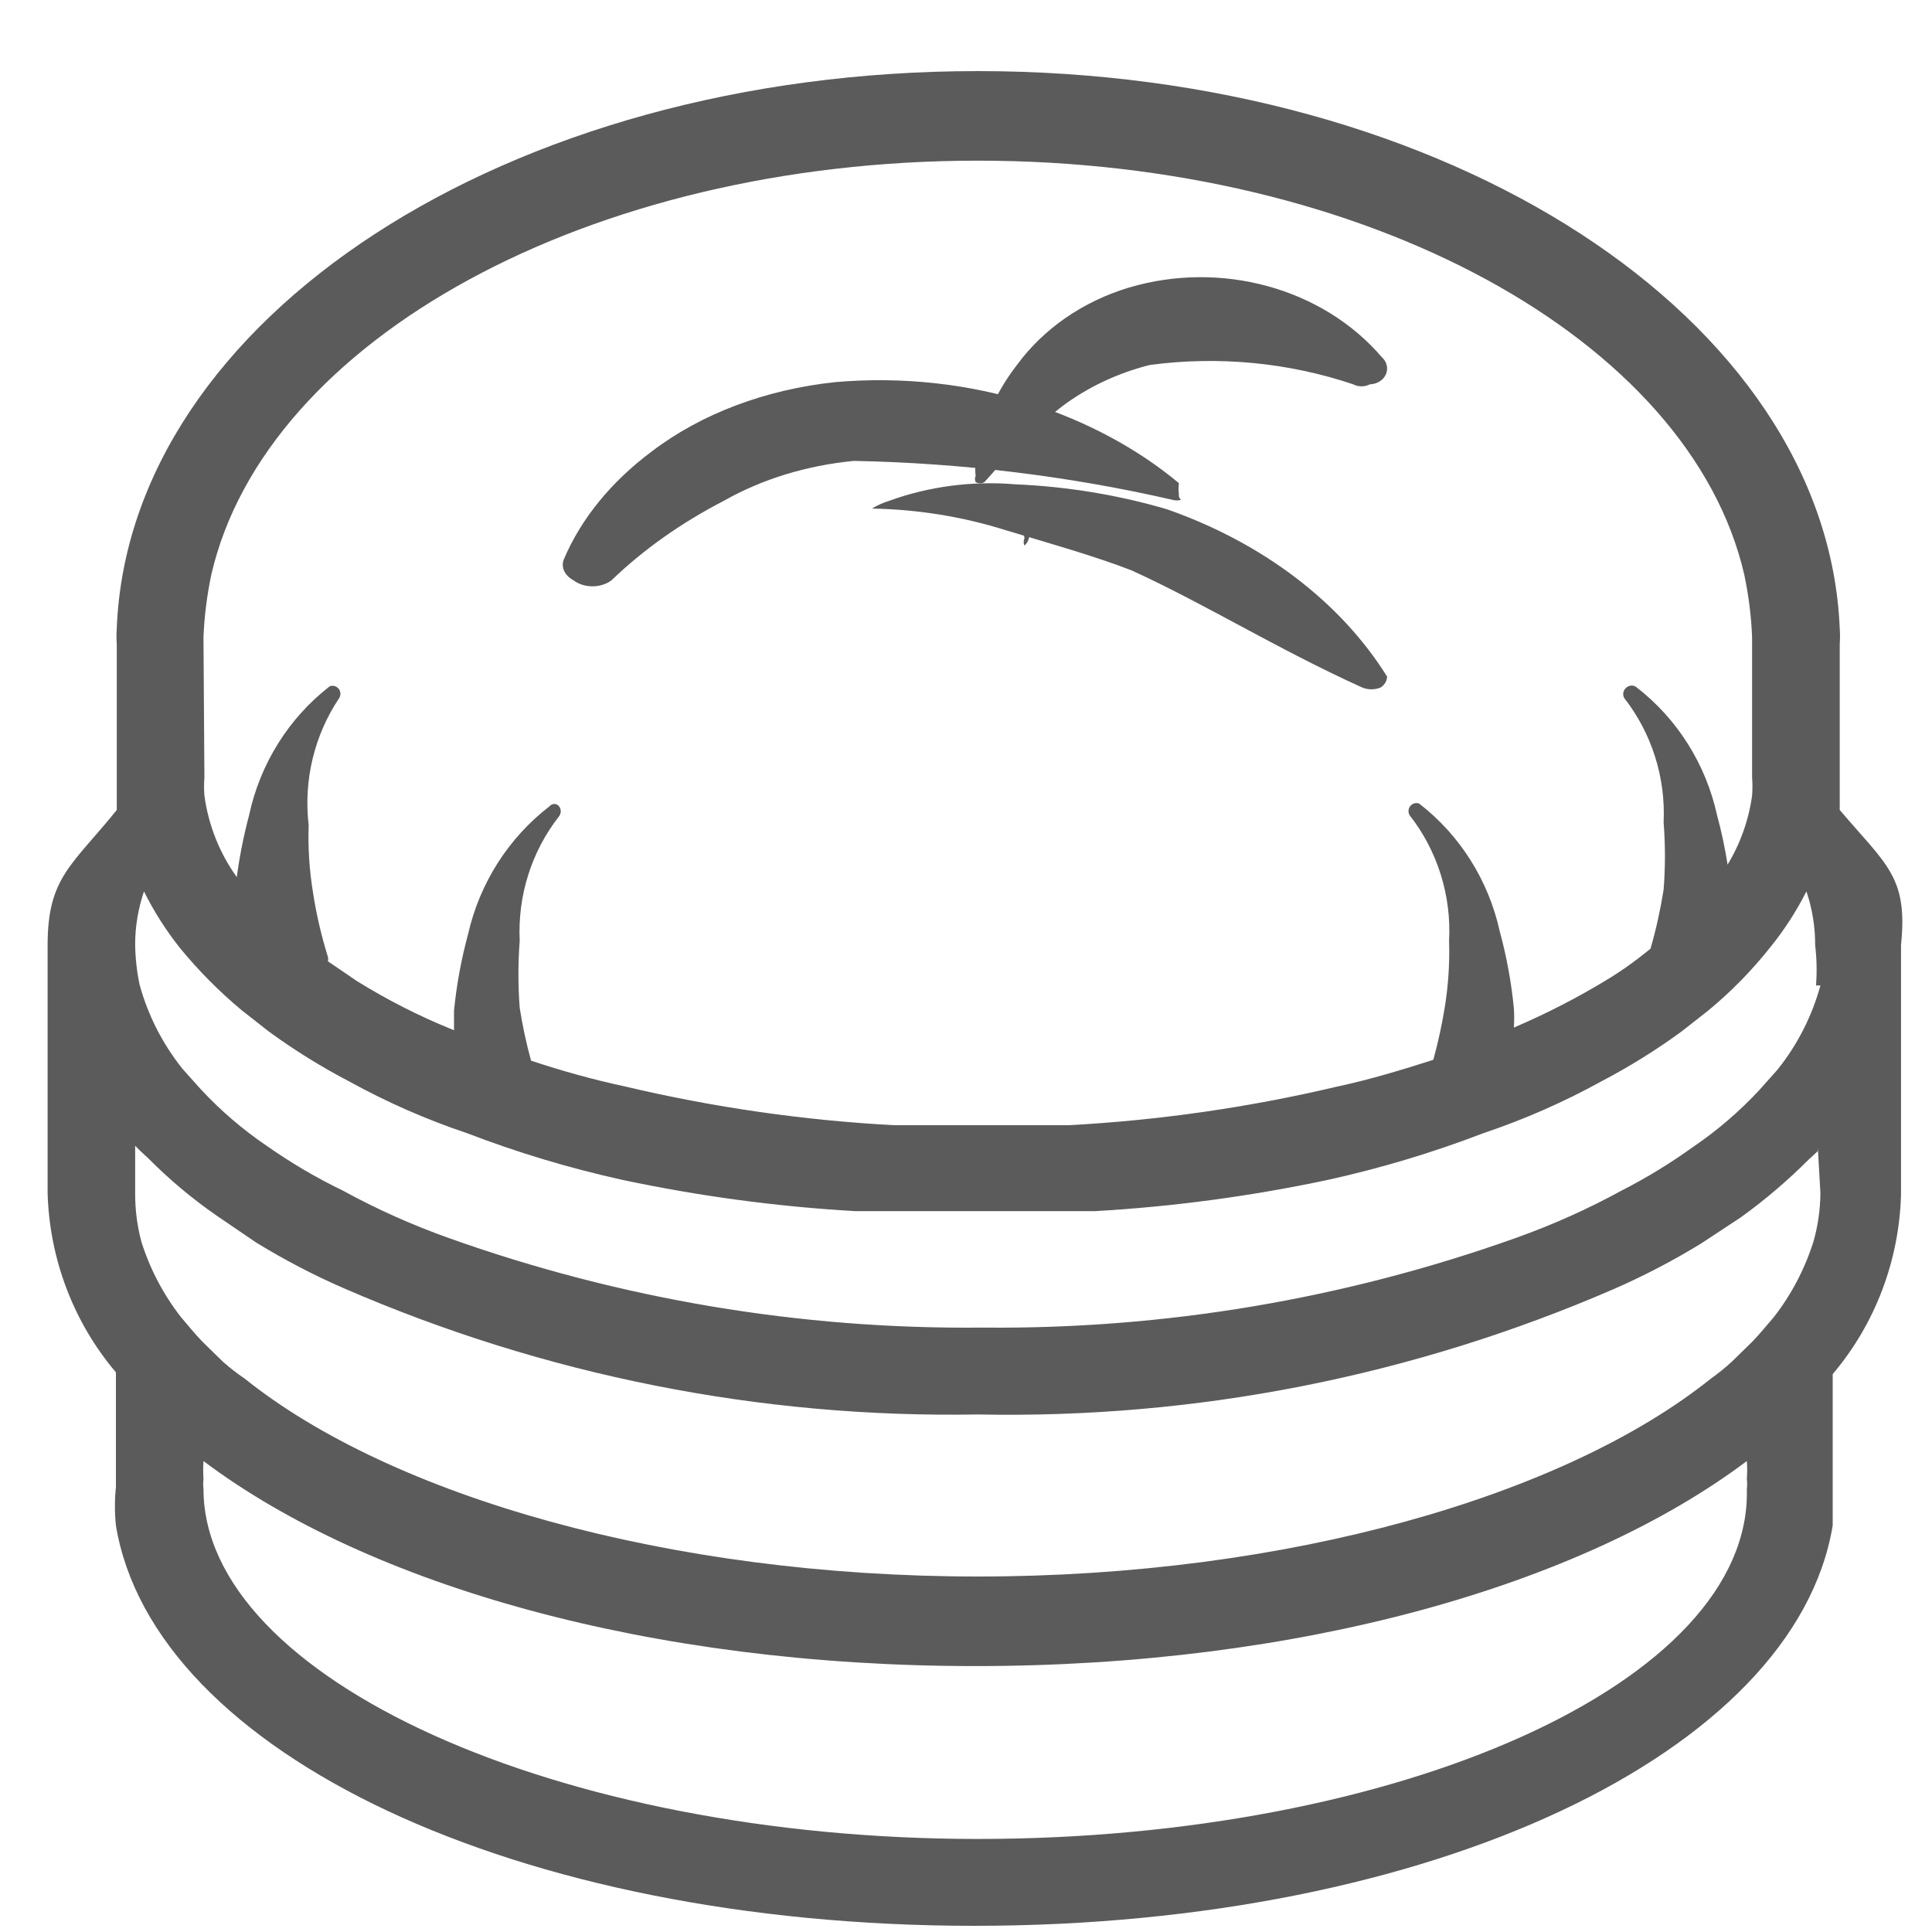 <?xml version="1.0" encoding="UTF-8"?>
<svg width="25px" height="25px" viewBox="0 0 25 25" version="1.1" xmlns="http://www.w3.org/2000/svg" xmlns:xlink="http://www.w3.org/1999/xlink">
    <!-- Generator: sketchtool 55.2 (78181) - https://sketchapp.com -->
    <title>41085E44-1C68-4ED8-936A-5FFDBB671E16@2x</title>
    <desc>Created with sketchtool.</desc>
    <g id="[LITE]-Home" stroke="none" stroke-width="1" fill="none" fill-rule="evenodd" opacity="0.642">
        <g id="4---Home---More-menu-open" transform="translate(-24, -189)">
            <g id="Today's-Pulls" transform="translate(8, 152)">
                <g id="Cards/Mobile/Task" transform="translate(0.616, 0)">
                    <g id="03_Iconography/Food/Bread_Dark" transform="translate(12, 33.92)">
                        <g id="breakfast_sammy" transform="translate(4, 4)">
                            <path d="M23.326,18.287 C23.346,18.096 23.346,17.904 23.326,17.713" id="Path"></path>
                            <path d="M12.64,6.14 L12.64,6.14 L12.64,6.14 L12.64,6.14 L12.64,6.14 C12.64,6.14 12.64,6.14 12.64,6.14 L12.64,6.14 C12.627,6.11 12.627,6.077 12.64,6.047 C12.632,5.985 12.632,5.922 12.64,5.86 L12.64,5.86 C12.68,5.895 12.703,5.946 12.703,6 C12.703,6.054 12.68,6.105 12.64,6.14 L12.64,6.14 Z" id="Path" fill="#000000" fill-rule="nonzero"></path>
                            <path d="M17.11,4.053 C17.043,4.088 16.961,4.088 16.894,4.053 L16.894,4.053 C16.054,3.77 15.148,3.684 14.261,3.803 C13.845,3.908 13.459,4.09 13.128,4.338 C12.793,4.596 12.49,4.886 12.225,5.204 L12.123,5.318 L12.123,5.318 C12.089,5.339 12.044,5.339 12.009,5.318 L12.009,5.318 C11.997,5.292 11.997,5.263 12.009,5.238 C12.002,5.185 12.002,5.131 12.009,5.078 C12.066,4.62 12.249,4.182 12.543,3.803 C12.887,3.333 13.398,2.98 13.993,2.801 C15.186,2.447 16.498,2.808 17.263,3.7 C17.329,3.758 17.351,3.845 17.318,3.923 C17.284,4 17.202,4.051 17.11,4.053 L17.11,4.053 Z" id="Path" fill="#000000" fill-rule="nonzero"></path>
                            <path d="M17.252,7.975 C17.176,8.008 17.084,8.008 17.008,7.975 L17.008,7.975 C15.911,7.478 14.976,6.894 14.027,6.461 C13.553,6.277 12.943,6.104 12.401,5.942 C11.848,5.767 11.261,5.671 10.667,5.661 L10.667,5.661 C10.667,5.661 10.667,5.661 10.667,5.661 L10.667,5.661 L10.667,5.661 L10.667,5.661 C10.733,5.62 10.806,5.587 10.883,5.563 C11.396,5.375 11.962,5.3 12.523,5.347 C13.195,5.376 13.857,5.485 14.488,5.671 C15.724,6.105 16.731,6.87 17.333,7.835 C17.332,7.889 17.302,7.94 17.252,7.975 L17.252,7.975 Z" id="Path" fill="#000000" fill-rule="nonzero"></path>
                            <path d="M14.667,5.548 L14.667,5.548 C14.667,5.548 14.667,5.548 14.667,5.548 C14.631,5.558 14.592,5.558 14.557,5.548 L14.557,5.548 C13.219,5.241 11.831,5.071 10.432,5.044 C9.823,5.103 9.245,5.28 8.755,5.558 C8.202,5.843 7.71,6.191 7.298,6.588 L7.298,6.588 C7.233,6.638 7.144,6.667 7.05,6.667 C6.957,6.667 6.868,6.638 6.803,6.588 C6.691,6.527 6.641,6.42 6.679,6.32 C6.903,5.791 7.295,5.311 7.82,4.92 C8.459,4.433 9.295,4.118 10.199,4.024 C11.06,3.95 11.932,4.046 12.728,4.302 C13.457,4.538 14.109,4.889 14.639,5.332 C14.632,5.38 14.632,5.428 14.639,5.476 C14.634,5.502 14.644,5.528 14.667,5.548 L14.667,5.548 Z" id="Path" fill="#000000" fill-rule="nonzero"></path>
                            <path d="M23.19,9.561 L23.19,7.417 C23.195,7.347 23.195,7.278 23.19,7.208 C23.02,3.21 18.135,0 12.037,0 C5.939,0 1.054,3.21 0.895,7.208 C0.89,7.278 0.89,7.347 0.895,7.417 L0.895,9.561 C0.317,10.279 0,10.43 0,11.31 L0,14.521 C0.025,15.374 0.337,16.193 0.884,16.838 L0.884,18.322 C0.867,18.487 0.867,18.654 0.884,18.82 L0.884,18.82 C1.371,21.763 6.075,24 11.991,24 C17.908,24 22.612,21.763 23.099,18.82 L23.099,18.82 L23.099,18.322 L23.099,16.861 C23.646,16.216 23.958,15.397 23.983,14.544 L23.983,11.31 C24.074,10.43 23.802,10.279 23.19,9.561 Z M2.017,7.324 C2.028,7.051 2.063,6.78 2.119,6.513 C2.822,3.477 7.004,1.159 12.037,1.159 C17.069,1.159 21.251,3.477 21.954,6.513 C22.011,6.78 22.045,7.051 22.056,7.324 L22.056,9.143 C22.062,9.221 22.062,9.298 22.056,9.375 C22.012,9.692 21.904,9.996 21.739,10.268 C21.705,10.053 21.66,9.84 21.603,9.63 C21.458,8.969 21.089,8.382 20.56,7.973 C20.523,7.944 20.472,7.944 20.435,7.973 C20.39,8.003 20.375,8.064 20.401,8.112 C20.757,8.568 20.939,9.14 20.911,9.723 C20.934,10.012 20.934,10.303 20.911,10.592 C20.87,10.85 20.814,11.106 20.741,11.357 L20.594,11.473 C20.47,11.568 20.342,11.657 20.209,11.739 C19.812,11.982 19.399,12.195 18.973,12.377 C18.979,12.292 18.979,12.207 18.973,12.122 C18.94,11.789 18.88,11.459 18.792,11.137 C18.647,10.475 18.278,9.888 17.749,9.479 C17.709,9.463 17.662,9.475 17.634,9.509 C17.606,9.543 17.602,9.592 17.625,9.63 C17.984,10.088 18.166,10.666 18.135,11.253 C18.144,11.543 18.125,11.835 18.078,12.122 C18.041,12.348 17.992,12.573 17.931,12.794 C17.534,12.921 17.114,13.049 16.684,13.141 C15.544,13.41 14.384,13.577 13.216,13.64 C12.842,13.64 12.468,13.64 12.082,13.64 C11.697,13.64 11.323,13.64 10.949,13.64 C9.781,13.577 8.62,13.41 7.481,13.141 C7.067,13.052 6.658,12.939 6.256,12.805 C6.194,12.581 6.145,12.352 6.109,12.122 C6.087,11.832 6.087,11.542 6.109,11.253 C6.081,10.67 6.262,10.097 6.619,9.642 C6.647,9.604 6.647,9.552 6.619,9.514 C6.604,9.495 6.581,9.483 6.557,9.483 C6.532,9.483 6.509,9.495 6.494,9.514 C5.963,9.923 5.59,10.509 5.44,11.171 C5.353,11.494 5.292,11.823 5.259,12.156 C5.259,12.238 5.259,12.33 5.259,12.411 C4.822,12.236 4.402,12.023 4.001,11.774 L3.627,11.519 C3.632,11.5 3.632,11.48 3.627,11.461 C3.542,11.189 3.477,10.91 3.434,10.627 C3.387,10.34 3.368,10.049 3.378,9.758 C3.31,9.178 3.451,8.593 3.774,8.112 C3.797,8.074 3.793,8.025 3.765,7.991 C3.736,7.957 3.69,7.945 3.65,7.961 C3.119,8.373 2.749,8.965 2.607,9.63 C2.537,9.893 2.484,10.16 2.448,10.43 C2.225,10.119 2.081,9.757 2.029,9.375 C2.023,9.298 2.023,9.221 2.029,9.143 L2.017,7.324 Z M12.037,22.876 C6.608,22.876 2.017,20.802 2.017,18.345 C2.012,18.302 2.012,18.26 2.017,18.217 C2.012,18.14 2.012,18.063 2.017,17.986 C4.16,19.596 7.798,20.639 12.003,20.639 C16.208,20.639 19.846,19.596 21.988,17.986 C21.994,18.063 21.994,18.14 21.988,18.217 C21.994,18.26 21.994,18.302 21.988,18.345 C22.056,20.859 17.466,22.876 12.037,22.876 L12.037,22.876 Z M22.94,14.521 C22.938,14.732 22.908,14.943 22.85,15.146 C22.738,15.5 22.566,15.829 22.34,16.12 C22.249,16.224 22.158,16.34 22.056,16.444 L21.795,16.699 C21.709,16.778 21.618,16.852 21.523,16.919 C19.631,18.437 16.038,19.48 12.037,19.48 C8.036,19.48 4.443,18.437 2.55,16.919 C2.451,16.852 2.357,16.779 2.267,16.699 L2.006,16.444 C1.904,16.34 1.813,16.224 1.723,16.12 C1.497,15.829 1.324,15.5 1.213,15.146 C1.159,14.942 1.132,14.732 1.133,14.521 L1.133,13.906 L1.19,13.964 L1.303,14.069 C1.575,14.343 1.871,14.591 2.187,14.81 L2.698,15.158 C3.062,15.381 3.44,15.579 3.831,15.749 C6.424,16.876 9.22,17.433 12.037,17.383 C14.861,17.441 17.665,16.888 20.265,15.761 C20.656,15.59 21.035,15.393 21.399,15.169 L21.909,14.833 C22.223,14.607 22.518,14.355 22.793,14.08 L22.906,13.976 L22.906,13.918 L22.94,14.521 Z M22.94,11.832 C22.831,12.23 22.642,12.601 22.385,12.921 L22.147,13.188 C21.891,13.463 21.606,13.708 21.297,13.918 C21.001,14.131 20.691,14.321 20.367,14.486 C19.927,14.727 19.468,14.932 18.996,15.1 C16.778,15.891 14.443,16.283 12.093,16.259 C9.744,16.283 7.409,15.891 5.191,15.1 C4.719,14.932 4.26,14.727 3.82,14.486 C3.476,14.32 3.147,14.126 2.834,13.906 C2.524,13.696 2.239,13.451 1.983,13.176 L1.745,12.91 C1.489,12.59 1.299,12.219 1.19,11.82 C1.155,11.653 1.136,11.482 1.133,11.31 C1.132,11.074 1.171,10.839 1.247,10.615 C1.376,10.875 1.532,11.119 1.711,11.345 C1.954,11.641 2.223,11.913 2.516,12.156 L2.856,12.423 C3.188,12.666 3.536,12.882 3.899,13.072 C4.389,13.342 4.901,13.567 5.429,13.744 C6.083,13.995 6.753,14.196 7.435,14.347 C8.429,14.558 9.437,14.694 10.45,14.752 L10.45,14.752 L11.198,14.752 L12.003,14.752 L12.808,14.752 L13.556,14.752 L13.556,14.752 C14.569,14.694 15.577,14.558 16.57,14.347 C17.253,14.196 17.923,13.995 18.577,13.744 C19.105,13.567 19.617,13.342 20.107,13.072 C20.47,12.882 20.818,12.666 21.149,12.423 L21.489,12.156 C21.785,11.912 22.055,11.636 22.294,11.334 C22.474,11.112 22.629,10.871 22.759,10.615 C22.835,10.839 22.873,11.074 22.872,11.31 C22.893,11.484 22.896,11.658 22.884,11.832 L22.94,11.832 Z" id="Shape" fill="#000000" fill-rule="nonzero"></path>
                        </g>
                    </g>
                </g>
            </g>
        </g>
    </g>
</svg>